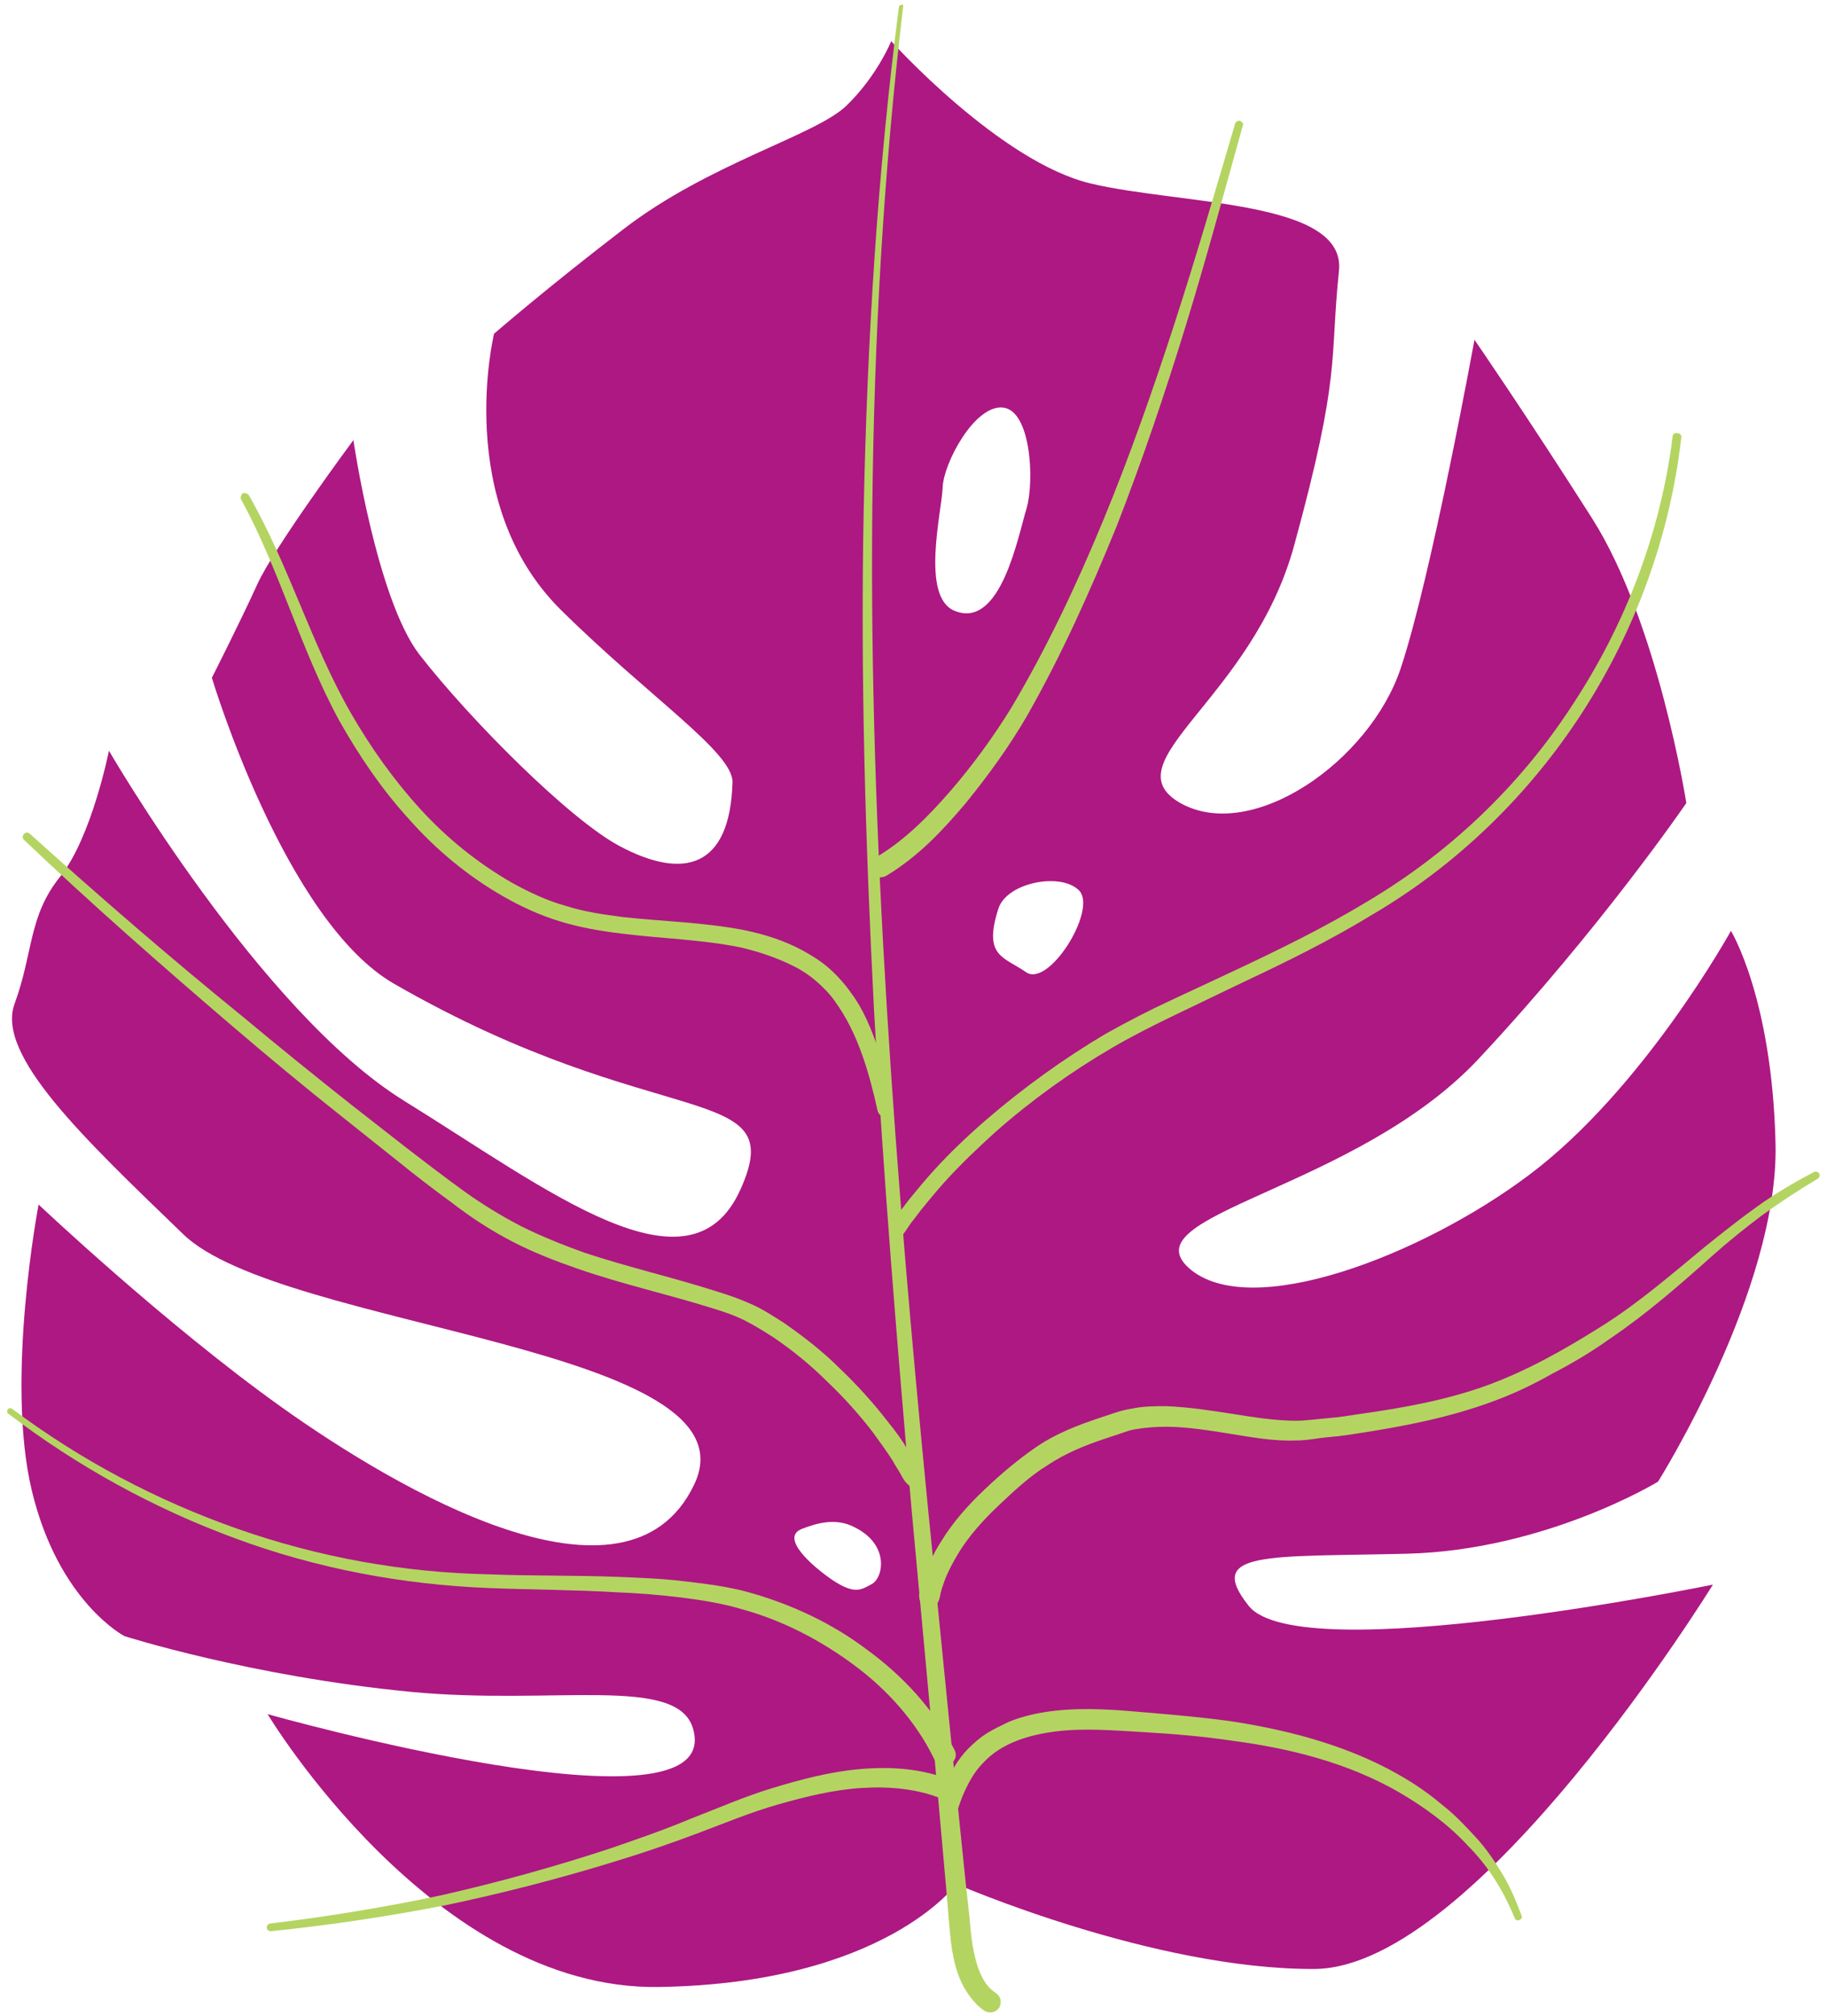 <svg width="213" height="235" viewBox="0 0 213 235" fill="none" xmlns="http://www.w3.org/2000/svg">
<path d="M145.6 187.2C140.4 180.7 147.8 181.5 164 181.1C180.2 180.7 193.3 172.7 193.3 172.7C193.3 172.7 207.4 150.3 207 133.3C206.6 116.3 201.8 108.5 201.8 108.5C201.8 108.5 191.6 127 178.2 137C165.8 146.3 145.7 154.1 138.6 147.8C131.6 141.5 158.1 138.7 172.4 123.4C186.7 108.1 196.6 93.6 196.6 93.6C196.6 93.6 193.3 72.5 185.6 60.4C177.9 48.3 171.9 39.6 171.9 39.6C171.9 39.6 166.9 67.1 163.3 77.9C159.7 88.7 146 98.3 137.6 93.6C129.3 88.8 146 81.6 150.9 63.5C156.4 43.4 155 42.1 156.1 31.6C157 23.3 137.8 23.9 127.2 21.4C116.6 18.9 103.9 4.8 103.9 4.8C103.9 4.8 102.3 8.8 98.7 12.3C95.1 15.8 82.7 19 72.7 26.7C63.7 33.6 57.6 38.9 57.6 38.9C57.6 38.9 52.8 58.5 65.3 71C75.7 81.3 85.5 87.7 85.4 91.2C85.1 101.2 79.7 102.6 72.2 98.6C66.4 95.5 54.9 84 48.9 76.3C43.9 69.8 41.2 51.3 41.2 51.3C41.2 51.3 32 63.7 30 68.1C28 72.5 24.7 79 24.7 79C24.7 79 33.2 107.4 46 114.7C76.8 132.4 92.2 125.7 86.3 138.7C80.4 151.7 63.9 138.7 47.1 128.3C30.3 117.9 12.7 87.5 12.7 87.5C12.7 87.5 10.7 97.6 7 102.2C3.3 106.8 3.9 111 1.7 117C-0.5 123 9.8 132.7 21.3 143.8C32.7 155 88.8 156.9 80.9 173.1C73.1 189.3 46.4 173.7 32.8 164C19.2 154.3 4.5 140.4 4.5 140.4C4.5 140.4 0.6 160.7 3.7 173.7C6.8 186.7 14.5 190.7 14.5 190.7C14.5 190.7 29.2 195.4 47.9 197.2C64.6 198.8 79 195.2 80.8 201.5C84.7 214.9 31.2 199.8 31.2 199.8C31.2 199.8 50.5 232 76.8 231.6C103.1 231.2 111.5 219.6 111.5 219.6C111.5 219.6 134.5 229.6 153.3 229.5C172.2 229.3 199.7 184.7 199.7 184.7C199.7 184.7 151.6 194.6 145.6 187.2ZM101.7 184.6C100.4 185.3 99.7 185.9 97.1 184.2C94.6 182.5 90.9 179.2 93.5 178.2C95.3 177.5 97.5 176.9 99.6 178C103.7 180 103 183.8 101.7 184.6ZM119.7 59.2C118.7 62.4 116.7 73.4 111.3 71.2C107.3 69.6 109.8 59.6 109.9 56.8C110 54 113.6 47.2 116.9 47.5C120.2 47.8 120.6 56 119.7 59.2ZM119.6 113.3C117 111.5 114.6 111.5 116.4 105.9C117.4 102.8 123.9 101.6 125.9 103.9C127.8 106.3 122.2 115.2 119.6 113.3Z" fill="#AD1883"/>
<path d="M105.3 0.7C103 20.1 101.9 39.6 101.7 59.1C101.5 78.6 102.2 98.1 103.4 117.6C104.6 137.1 106.3 156.5 108.2 175.9L111.1 205L112.6 219.6L113 223.2C113.1 224.4 113.2 225.6 113.4 226.8C113.8 229.1 114.5 231.3 116.1 232.3C116.7 232.7 116.8 233.4 116.5 234C116.1 234.6 115.4 234.7 114.8 234.4C113.6 233.6 112.7 232.3 112.1 231.1C111.5 229.8 111.2 228.5 111 227.3C110.8 226 110.7 224.8 110.6 223.6L110.3 220L109 205.4L106.3 176.2C104.6 156.8 103 137.3 101.9 117.8C100.9 98.3 100.3 78.8 100.7 59.2C101.1 39.7 102.3 20.1 104.8 0.8C104.8 0.7 105 0.5 105.1 0.6C105.2 0.4 105.3 0.6 105.3 0.7Z" fill="#B4D462"/>
<path d="M144.9 14.6C142.7 22.5 140.6 30.3 138.2 38.1C135.8 45.9 133.2 53.6 130.2 61.3C127.1 68.9 123.8 76.3 119.7 83.5C117.6 87.1 115.2 90.4 112.6 93.6C109.9 96.8 107.1 99.8 103.3 102.1C102.7 102.4 102 102.3 101.6 101.7C101.3 101.1 101.4 100.4 102 100C105.3 98.1 108.2 95.2 110.8 92.2C113.4 89.2 115.8 85.9 117.9 82.5C122 75.6 125.5 68.2 128.6 60.7C131.7 53.2 134.4 45.5 136.9 37.8C139.4 30.1 141.7 22.2 144 14.4C144.1 14.2 144.3 14 144.6 14.1C144.8 14.2 145 14.4 144.9 14.6Z" fill="#B4D462"/>
<path d="M103.8 143.5C103.7 143 103.9 142.7 104.1 142.4L104.7 141.5L106 139.8C106.9 138.7 107.8 137.6 108.8 136.5C110.7 134.4 112.8 132.4 115 130.5C119.3 126.8 124 123.4 128.9 120.5C131.4 119.1 133.9 117.8 136.5 116.6L144.2 113C149.3 110.6 154.4 108.1 159.2 105.2C168.9 99.5 177.2 91.6 183.3 82.2C189.5 72.8 193.6 62.1 195 50.9C195 50.6 195.3 50.4 195.6 50.5C195.9 50.5 196.1 50.8 196 51.1C194.7 62.4 190.7 73.4 184.5 83C178.3 92.6 169.9 100.8 160 106.6C155.1 109.6 150 112.1 144.9 114.5L137.2 118.2C134.7 119.4 132.1 120.7 129.7 122.1C124.9 124.9 120.3 128.2 116.1 131.9C114 133.8 112 135.7 110.1 137.8C109.2 138.8 108.3 139.9 107.4 141L106.1 142.7L105.5 143.6C105.3 143.9 105.1 144.1 104.6 144.2C104.2 144.1 103.8 143.9 103.8 143.5Z" fill="#B4D462"/>
<path d="M107.7 187.3C107 186.5 107.1 185.8 107.3 185.2C107.5 184.5 107.7 183.9 107.9 183.3C108.4 182 109 180.8 109.7 179.7C111.1 177.4 112.9 175.4 114.8 173.6C116.7 171.8 118.7 170.1 120.9 168.6C123.1 167.1 125.7 166.1 128.1 165.3L129.9 164.7C130.5 164.5 131.2 164.3 131.9 164.2C133.3 163.9 134.6 163.9 135.9 163.9C138.6 164 141.1 164.4 143.7 164.8C146.2 165.2 148.7 165.6 151.1 165.6C152.2 165.6 153.6 165.4 154.8 165.3C156.1 165.2 157.3 165 158.6 164.8C163.6 164.1 168.6 163.2 173.3 161.5C178 159.8 182.4 157.3 186.7 154.6C191 151.9 194.8 148.6 198.8 145.3C200.8 143.7 202.8 142.1 204.9 140.6C207 139.1 209.2 137.8 211.5 136.6C211.7 136.5 212 136.6 212.1 136.8C212.2 137 212.1 137.3 211.9 137.4C209.7 138.7 207.6 140.1 205.5 141.6C203.5 143.1 201.5 144.7 199.6 146.4C195.8 149.8 191.9 153.2 187.6 156.1C185.5 157.6 183.3 158.9 181 160.1C178.7 161.4 176.4 162.5 173.9 163.4C169 165.2 163.9 166.2 158.8 167C157.5 167.2 156.3 167.4 155 167.5C153.7 167.6 152.5 167.9 151.1 167.9C148.4 168 145.8 167.5 143.3 167.1C140.8 166.7 138.3 166.3 135.9 166.3C134.7 166.3 133.5 166.4 132.3 166.6C131.7 166.7 131.2 166.9 130.6 167.1L128.8 167.7C126.4 168.5 124.2 169.4 122.1 170.8C120 172.1 118.2 173.8 116.4 175.5C114.6 177.2 112.9 179.1 111.7 181.1C111.1 182.1 110.5 183.2 110.1 184.3C109.9 184.9 109.7 185.4 109.6 186C109.5 186.6 109.3 187.1 108.4 187.6C108.3 187.6 107.9 187.5 107.7 187.3Z" fill="#B4D462"/>
<path d="M110.1 214.2C109.6 212.4 109.7 210.5 110.1 208.7C110.6 206.9 111.6 205.1 112.9 203.8C113.6 203.1 114.3 202.5 115.1 202C115.9 201.5 116.8 201.1 117.6 200.7C119.3 200 121.2 199.6 123 199.4C126.6 199 130.2 199.3 133.6 199.6C137.1 199.9 140.6 200.2 144 200.7C150.9 201.8 157.9 203.7 164 207.4C165.5 208.3 167 209.4 168.3 210.5C169.7 211.6 170.9 212.9 172.1 214.2C173.3 215.5 174.3 217 175.2 218.5C176.1 220 176.8 221.7 177.4 223.3C177.5 223.5 177.4 223.7 177.1 223.8C176.9 223.9 176.7 223.8 176.6 223.6C175.3 220.4 173.5 217.5 171.1 215.1C168.8 212.6 166 210.6 163.1 208.9C157.2 205.5 150.5 203.8 143.7 202.9C140.3 202.4 136.9 202.1 133.4 201.9C129.9 201.7 126.5 201.4 123.2 201.8C119.9 202.2 116.7 203.2 114.6 205.5C113.5 206.6 112.8 208 112.2 209.4C111.6 210.9 111.2 212.5 110.8 214.2C110.7 214.4 110.5 214.6 110.3 214.5C110.2 214.5 110.1 214.3 110.1 214.2Z" fill="#B4D462"/>
<path d="M102.3 129.4C101.3 124.9 100 120.4 97.4 116.8C96.8 115.9 96 115.1 95.2 114.4C94.4 113.7 93.5 113.1 92.5 112.6C90.5 111.6 88.4 110.9 86.2 110.4C81.7 109.5 77.1 109.4 72.3 108.8C69.9 108.5 67.6 108.1 65.3 107.4C63 106.7 60.8 105.7 58.7 104.5C54.5 102.1 50.8 99 47.7 95.5C44.5 92 41.8 88 39.5 83.9C35 75.6 32.6 66.4 28.1 58.2C28 58 28.1 57.7 28.3 57.5C28.5 57.4 28.8 57.5 29 57.7C33.7 65.9 36.3 75.1 40.9 83.1C43.2 87.1 45.9 90.9 49 94.3C52.1 97.7 55.7 100.6 59.7 102.9C61.7 104 63.8 105 66 105.6C68.2 106.3 70.4 106.6 72.7 106.9C77.3 107.4 82 107.5 86.7 108.4C89.1 108.9 91.4 109.6 93.6 110.8C94.7 111.4 95.8 112.1 96.7 112.9C97.6 113.7 98.5 114.7 99.2 115.7C100.7 117.7 101.6 120 102.4 122.3C103.2 124.6 103.7 126.9 104 129.3C104.1 129.8 103.8 130.2 103.3 130.3C102.8 130.2 102.4 129.9 102.3 129.4Z" fill="#B4D462"/>
<path d="M106.5 173.5C105.8 173.1 105.4 172.6 105.1 172C104.8 171.4 104.4 170.9 104.1 170.3C103.4 169.2 102.6 168.1 101.8 167C100.2 164.9 98.4 162.9 96.4 161C94.5 159.1 92.4 157.4 90.2 155.9C89.1 155.2 88 154.5 86.8 153.9C85.6 153.3 84.4 152.9 83.1 152.5C78 150.9 72.6 149.7 67.4 147.9C64.8 147 62.2 146 59.7 144.7C57.2 143.4 54.9 141.9 52.7 140.2C50.5 138.6 48.3 136.9 46.2 135.2L39.8 130.1C35.5 126.7 31.3 123.2 27.2 119.7C18.9 112.6 10.7 105.4 2.8 97.9C2.6 97.7 2.6 97.4 2.8 97.2C3 97 3.3 97 3.5 97.2C11.6 104.5 19.8 111.6 28.3 118.5C32.5 122 36.7 125.4 41 128.8L47.4 133.8C49.6 135.5 51.7 137.1 53.9 138.7C56.1 140.3 58.4 141.7 60.7 142.9C63.1 144.1 65.6 145.1 68.1 146C73.2 147.7 78.5 148.9 83.8 150.6C85.1 151 86.5 151.5 87.8 152.1C89.1 152.7 90.3 153.5 91.4 154.2C93.7 155.8 95.9 157.5 97.9 159.5C99.9 161.4 101.8 163.5 103.5 165.7C104.4 166.8 105.2 167.9 105.9 169.1C106.3 169.7 106.6 170.3 107 170.9C107.4 171.5 107.6 172.2 107.5 173C107.4 173.3 107.1 173.6 106.8 173.5C106.6 173.5 106.6 173.5 106.5 173.5Z" fill="#B4D462"/>
<path d="M108.9 205C106.8 200.7 103.5 197 99.6 194.1C95.7 191.2 91.3 188.9 86.6 187.6C84.3 186.9 81.8 186.5 79.4 186.2C76.9 185.9 74.5 185.7 72 185.6C67 185.3 62 185.3 57 185.1C46.9 184.7 36.8 182.8 27.4 179.3C17.9 175.8 9 170.9 1 164.8C0.8 164.7 0.8 164.4 0.9 164.3C1 164.1 1.3 164.1 1.4 164.2C9.4 170.2 18.3 174.9 27.7 178.2C37.1 181.5 47 183.3 57 183.5C62 183.7 67 183.6 72.1 183.8C74.6 183.9 77.2 184 79.7 184.3C82.2 184.6 84.8 184.9 87.3 185.6C92.3 187 97 189.2 101.1 192.3C105.2 195.3 108.9 199.2 111.3 204C111.6 204.6 111.4 205.3 110.7 205.6C109.9 205.9 109.2 205.7 108.9 205Z" fill="#B4D462"/>
<path d="M109.9 209.7C107 208.5 103.7 208.2 100.5 208.4C97.2 208.6 94 209.4 90.8 210.3C87.6 211.2 84.5 212.5 81.3 213.7C78.1 214.9 74.9 216 71.6 217C65.1 219 58.5 220.7 51.8 222.1C45.1 223.4 38.4 224.4 31.6 225.1C31.3 225.1 31.1 224.9 31.1 224.7C31.1 224.4 31.3 224.2 31.5 224.2C38.2 223.4 44.9 222.3 51.5 220.9C58.1 219.4 64.6 217.6 71 215.5C74.2 214.4 77.4 213.3 80.5 212C83.6 210.8 86.8 209.4 90.1 208.4C93.4 207.4 96.8 206.5 100.3 206.2C103.8 205.9 107.4 206.1 110.9 207.5C111.5 207.8 111.8 208.5 111.6 209.1C111.4 209.7 110.5 210 109.9 209.7Z" fill="#B4D462"/>
</svg>

